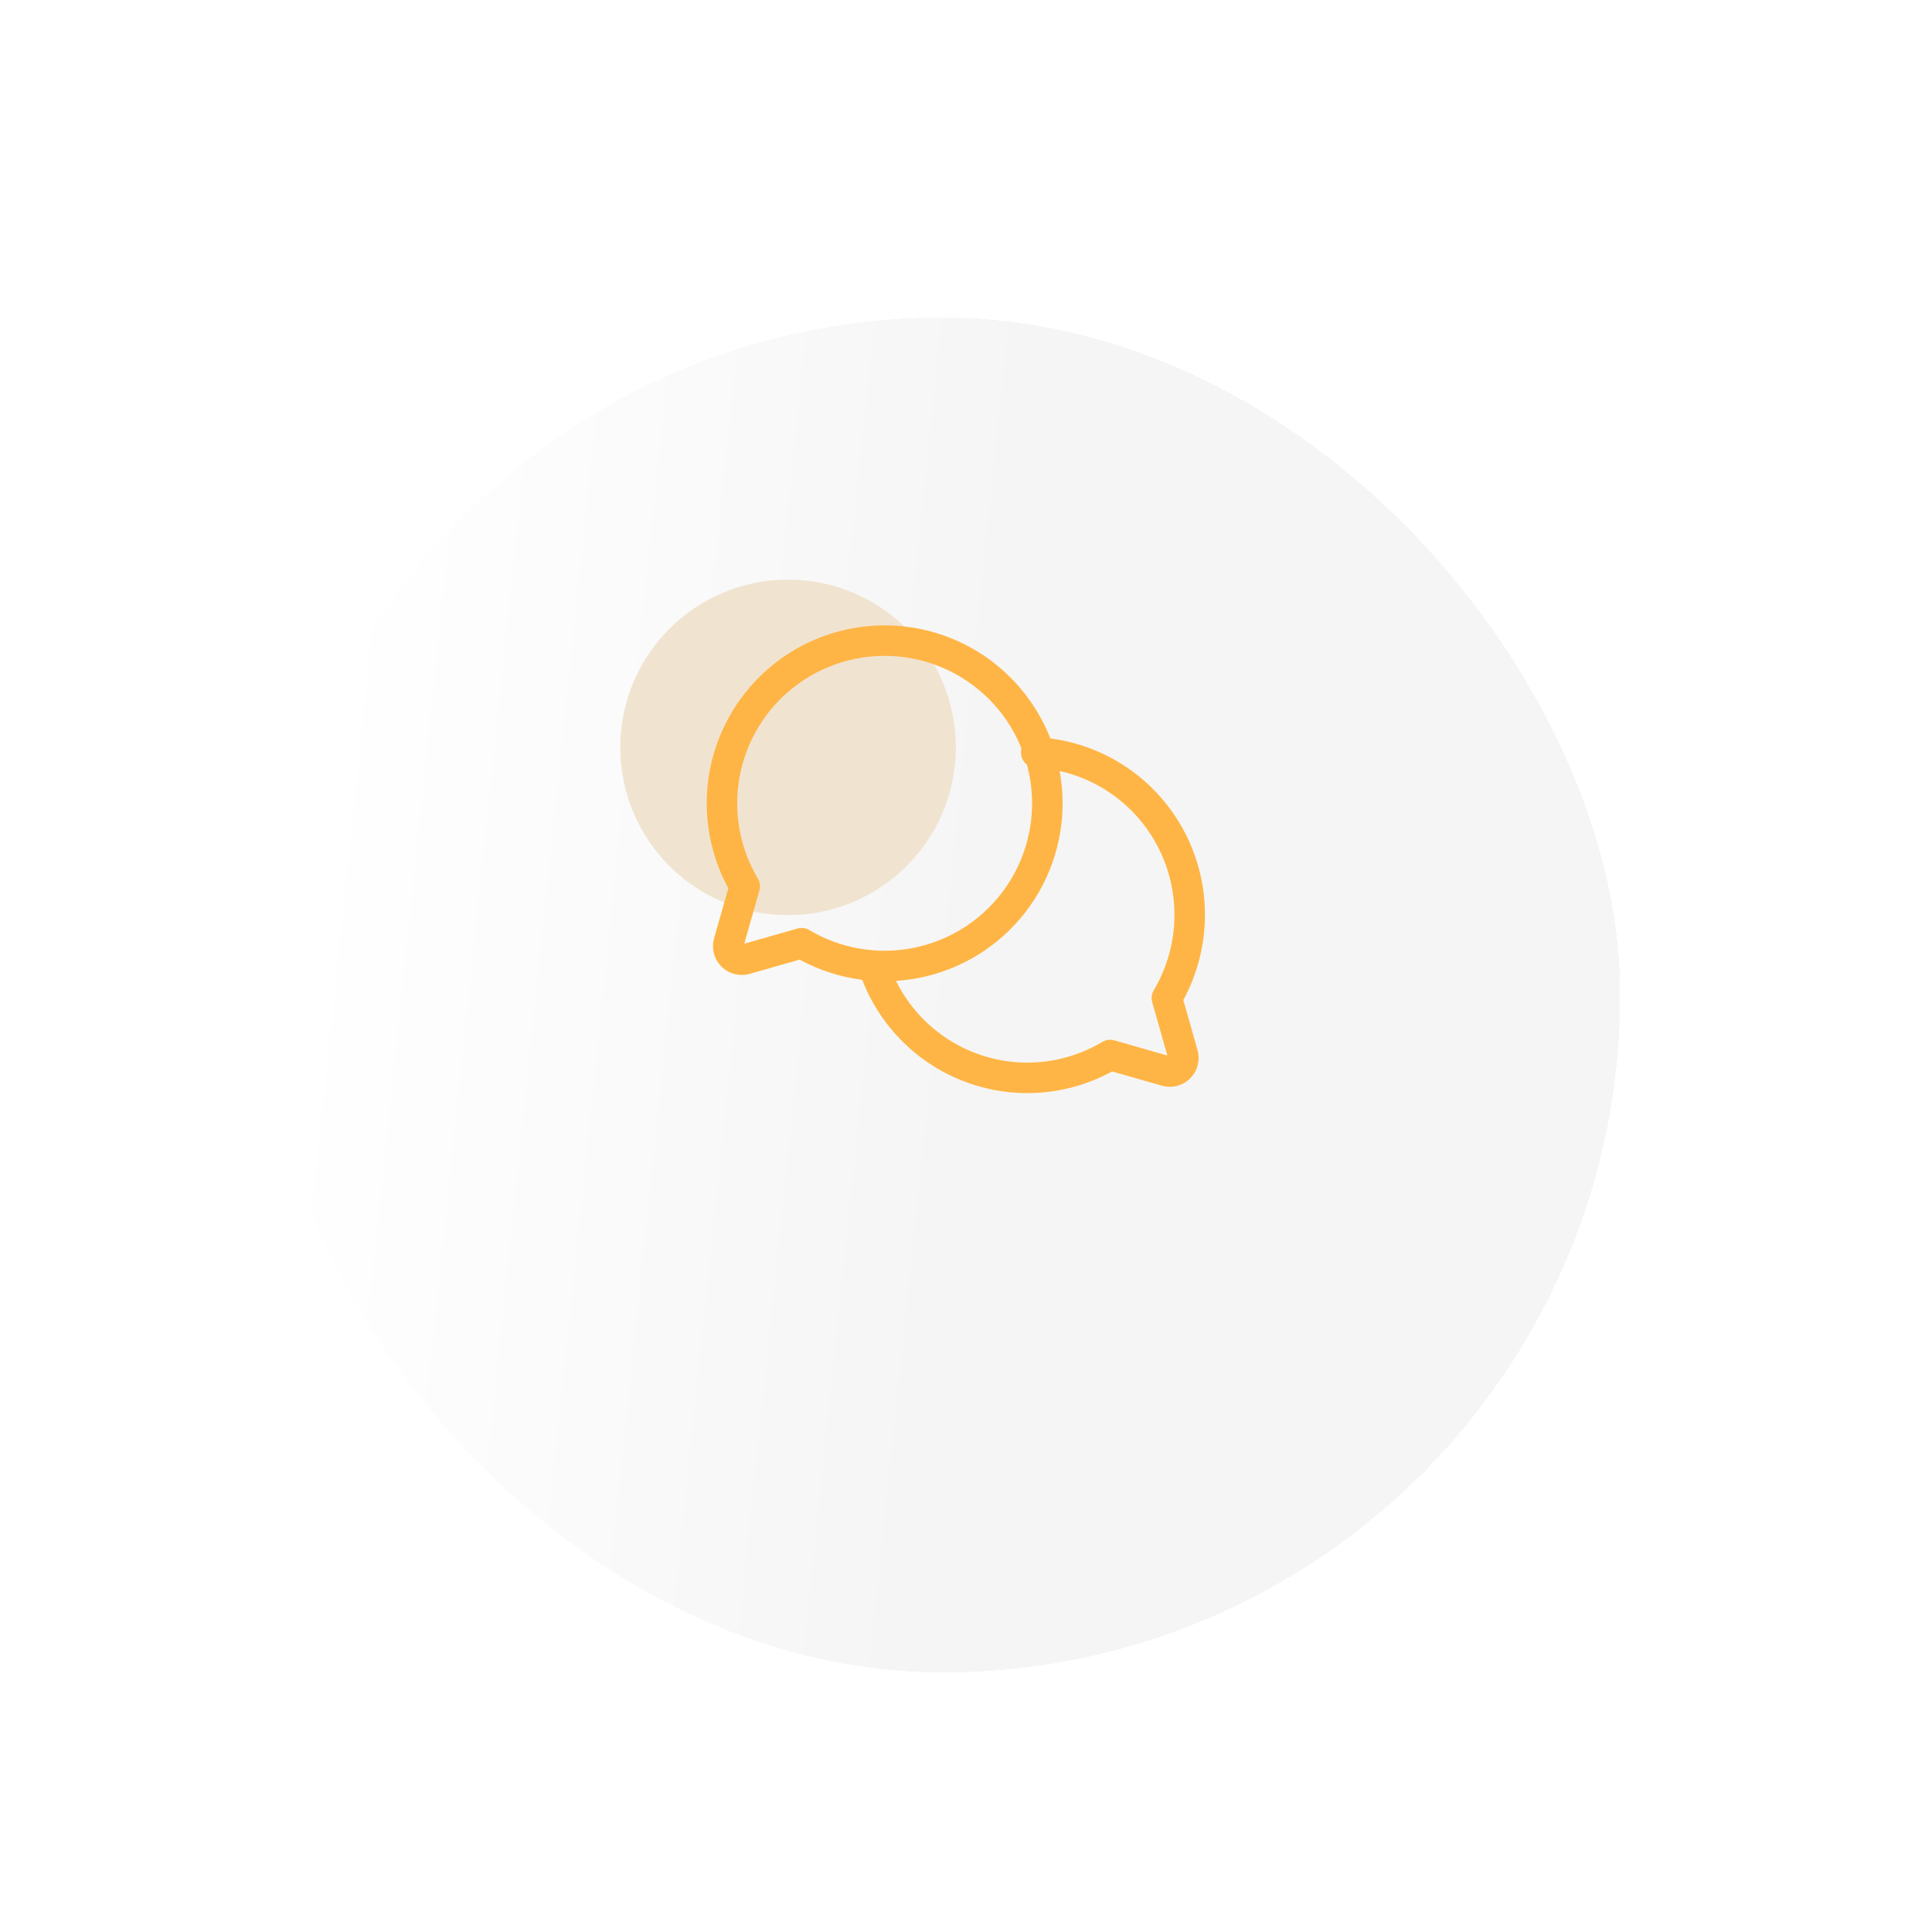 <svg width="190" height="190" viewBox="0 0 190 190" fill="none" xmlns="http://www.w3.org/2000/svg">
<g filter="url(#filter0_bdi_1_2116)">
<rect x="28" y="15.306" width="133.255" height="133.255" rx="66.627" transform="rotate(-0.562 28 15.306)" fill="url(#paint0_linear_1_2116)" fill-opacity="0.93" shape-rendering="crispEdges"/>
</g>
<circle cx="77.5" cy="73.5" r="16.5" fill="#F0E4D1"/>
<path d="M73.241 87.167C71.251 83.814 70.554 79.851 71.28 76.021C72.006 72.191 74.105 68.757 77.183 66.365C80.262 63.974 84.108 62.788 87.998 63.031C91.889 63.274 95.557 64.93 98.314 67.686C101.07 70.443 102.726 74.111 102.969 78.002C103.212 81.892 102.026 85.738 99.635 88.817C97.243 91.895 93.809 93.994 89.979 94.72C86.149 95.446 82.186 94.749 78.833 92.759L73.308 94.334C73.08 94.398 72.84 94.401 72.611 94.341C72.382 94.281 72.173 94.161 72.006 93.994C71.839 93.827 71.719 93.618 71.659 93.389C71.599 93.16 71.602 92.92 71.666 92.692L73.241 87.167Z" stroke="#FFB545" stroke-width="3" stroke-linecap="round" stroke-linejoin="round"/>
<path d="M86 95.303C86.781 97.538 88.046 99.57 89.705 101.254C91.364 102.938 93.375 104.231 95.592 105.039C97.809 105.848 100.178 106.152 102.526 105.929C104.875 105.707 107.145 104.964 109.173 103.753V103.753L114.689 105.332C114.916 105.396 115.157 105.399 115.385 105.339C115.614 105.279 115.822 105.159 115.989 104.991C116.156 104.824 116.275 104.614 116.335 104.385C116.395 104.156 116.392 103.915 116.329 103.687L114.756 98.15C116.16 95.784 116.932 93.094 116.996 90.34C117.06 87.587 116.414 84.864 115.122 82.434C113.829 80.005 111.933 77.952 109.618 76.474C107.303 74.997 104.646 74.144 101.906 74" stroke="#FFB545" stroke-width="3" stroke-linecap="round" stroke-linejoin="round"/>
<defs>
<filter id="filter0_bdi_1_2116" x="0.65" y="-6.789" width="189.255" height="196.693" filterUnits="userSpaceOnUse" color-interpolation-filters="sRGB">
<feFlood flood-opacity="0" result="BackgroundImageFix"/>
<feGaussianBlur in="BackgroundImageFix" stdDeviation="10.719"/>
<feComposite in2="SourceAlpha" operator="in" result="effect1_backgroundBlur_1_2116"/>
<feColorMatrix in="SourceAlpha" type="matrix" values="0 0 0 0 0 0 0 0 0 0 0 0 0 0 0 0 0 0 127 0" result="hardAlpha"/>
<feOffset dy="14"/>
<feGaussianBlur stdDeviation="14"/>
<feComposite in2="hardAlpha" operator="out"/>
<feColorMatrix type="matrix" values="0 0 0 0 0.804 0 0 0 0 0.804 0 0 0 0 0.804 0 0 0 0.25 0"/>
<feBlend mode="normal" in2="effect1_backgroundBlur_1_2116" result="effect2_dropShadow_1_2116"/>
<feBlend mode="normal" in="SourceGraphic" in2="effect2_dropShadow_1_2116" result="shape"/>
<feColorMatrix in="SourceAlpha" type="matrix" values="0 0 0 0 0 0 0 0 0 0 0 0 0 0 0 0 0 0 127 0" result="hardAlpha"/>
<feOffset dx="-2.573" dy="2.573"/>
<feComposite in2="hardAlpha" operator="arithmetic" k2="-1" k3="1"/>
<feColorMatrix type="matrix" values="0 0 0 0 1 0 0 0 0 1 0 0 0 0 1 0 0 0 1 0"/>
<feBlend mode="normal" in2="shape" result="effect3_innerShadow_1_2116"/>
</filter>
<linearGradient id="paint0_linear_1_2116" x1="149.497" y1="63.899" x2="33.963" y2="50.768" gradientUnits="userSpaceOnUse">
<stop stop-color="#F4F4F4"/>
<stop offset="0.422" stop-color="#F4F4F4"/>
<stop offset="1" stop-color="white"/>
</linearGradient>
</defs>
</svg>
